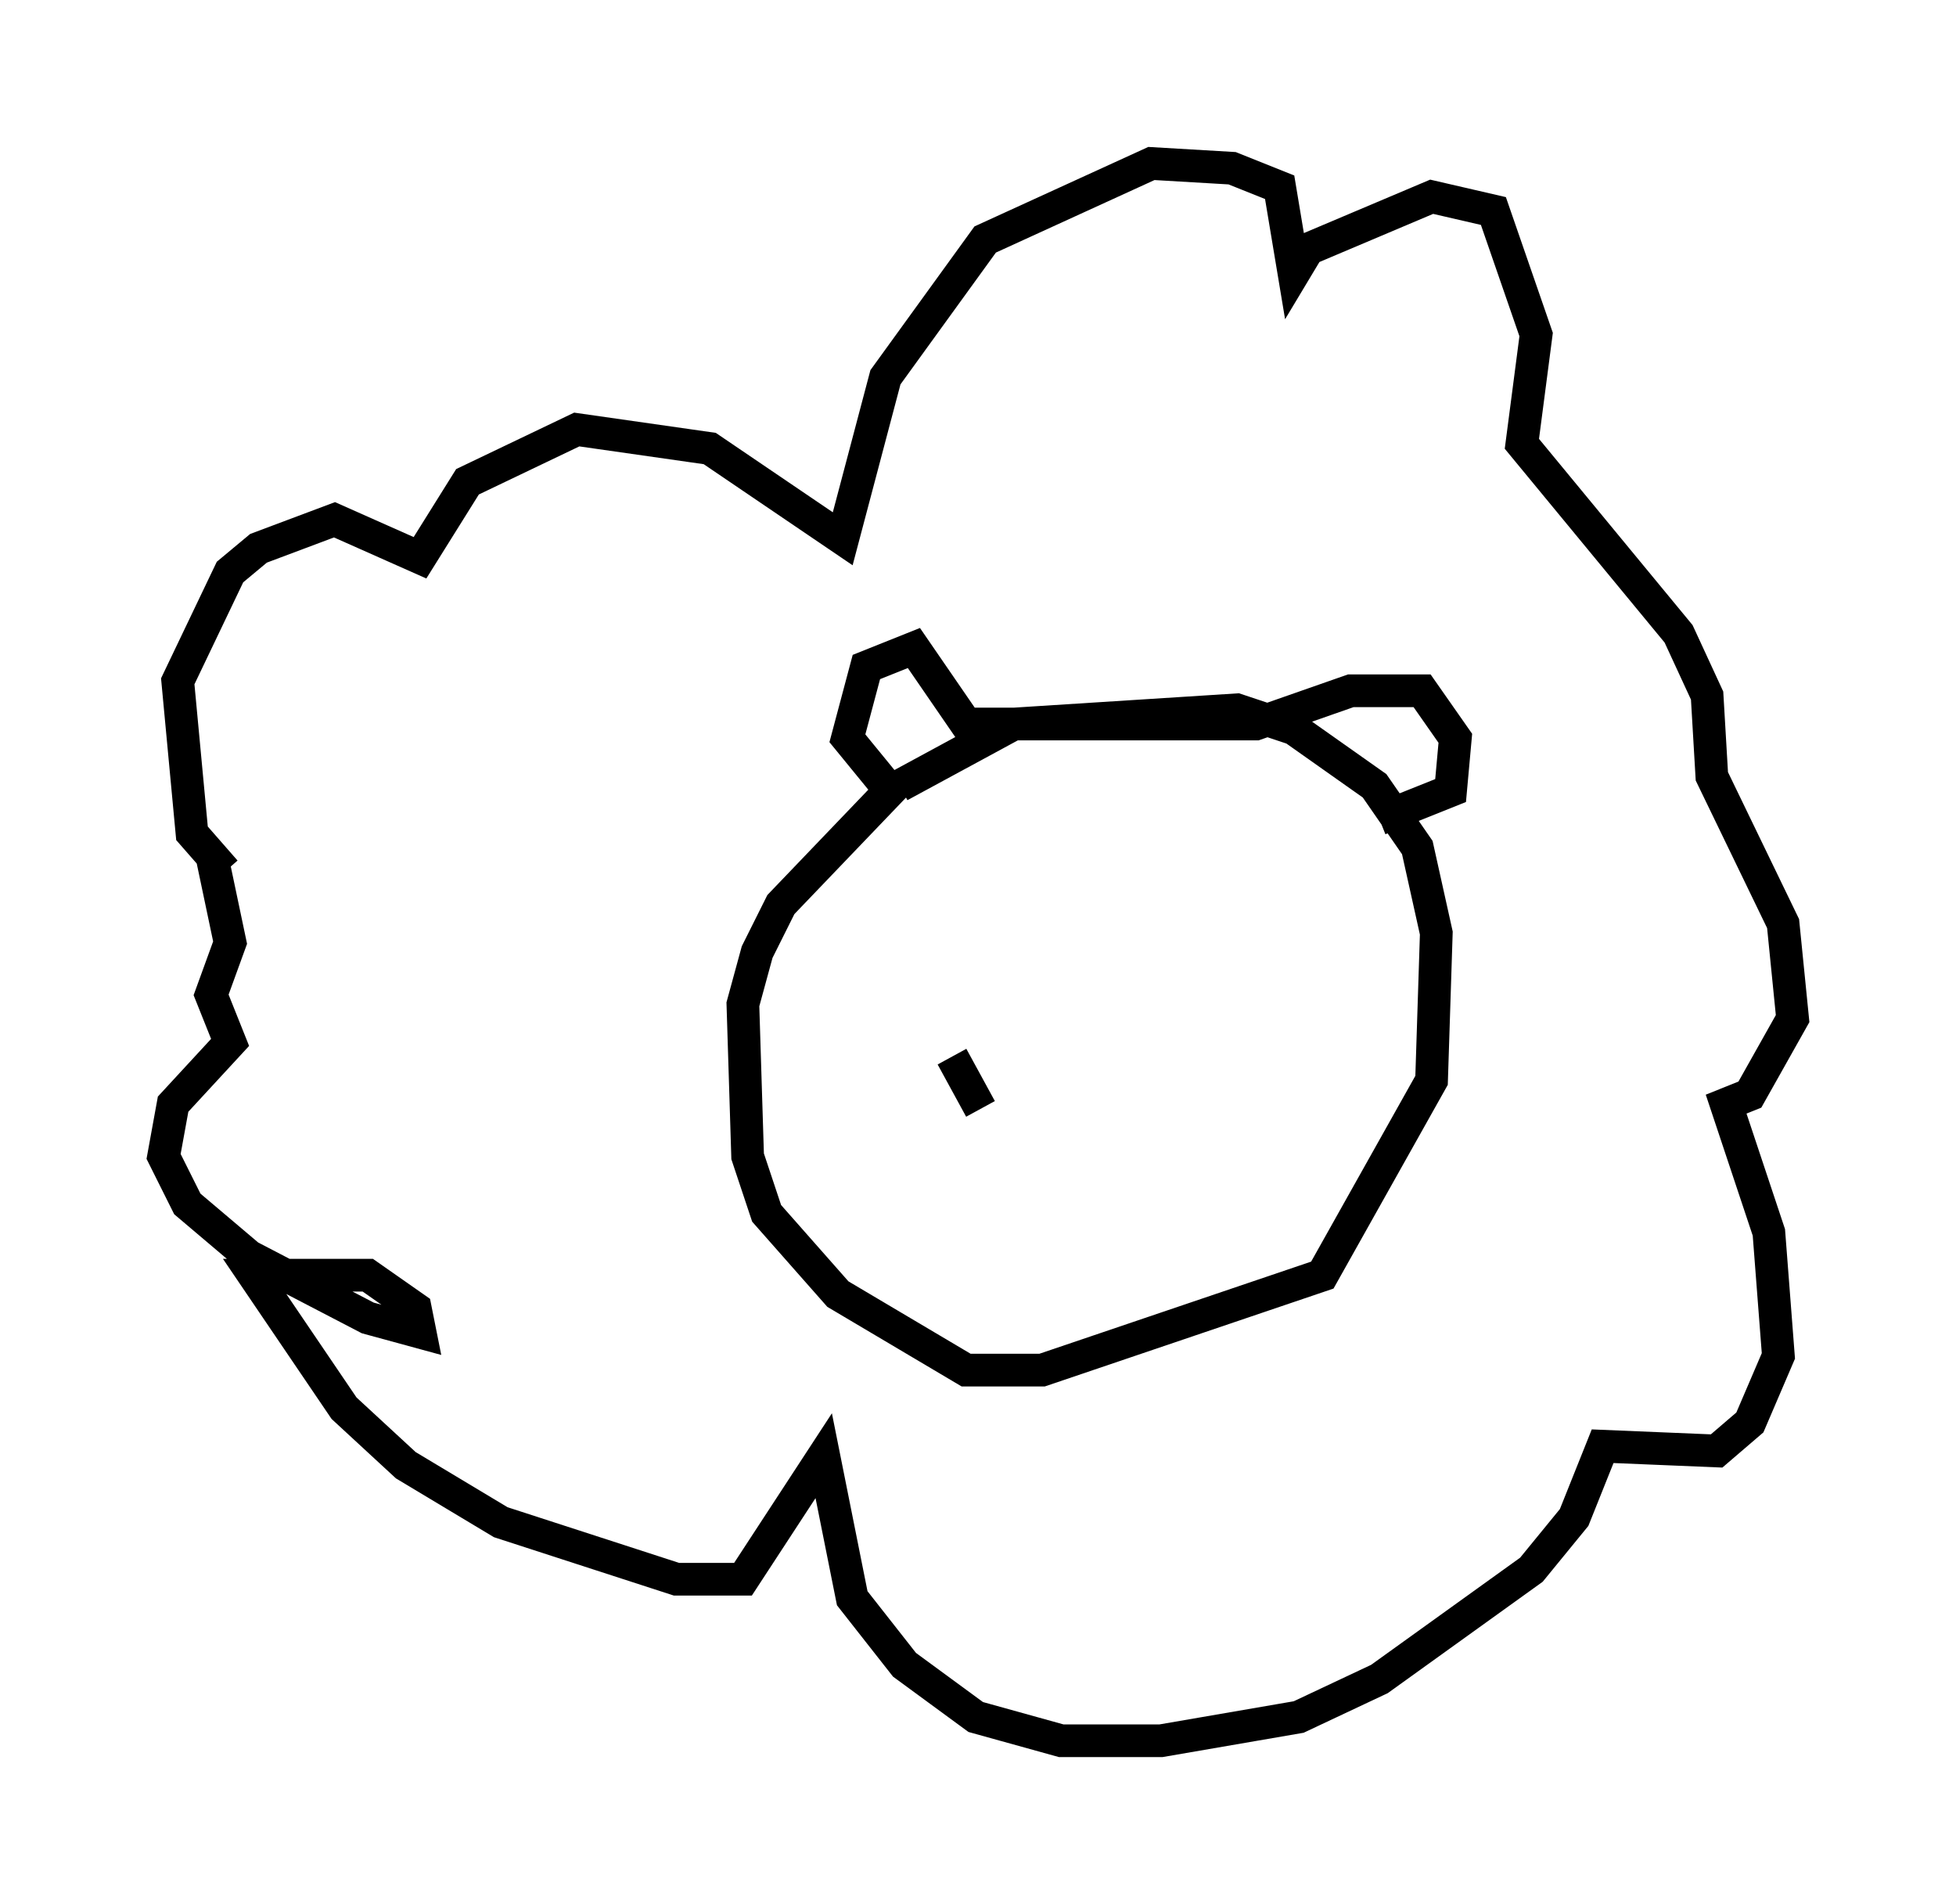 <?xml version="1.0" encoding="utf-8" ?>
<svg baseProfile="full" height="58.223" version="1.1" width="59.821" xmlns="http://www.w3.org/2000/svg" xmlns:ev="http://www.w3.org/2001/xml-events" xmlns:xlink="http://www.w3.org/1999/xlink"><defs /><rect fill="white" height="58.223" width="59.821" x="0" y="0" /><path d="M27.223, 24.899 m0.291, -0.872 l3.486, -1.888 6.827, -0.436 l1.743, 0.581 2.469, 1.743 l1.307, 1.888 0.581, 2.615 l-0.145, 4.503 -3.341, 5.955 l-8.57, 2.905 -2.324, 0.0 l-3.922, -2.324 -2.179, -2.469 l-0.581, -1.743 -0.145, -4.648 l0.436, -1.598 0.726, -1.453 l3.341, -3.486 -1.307, -1.598 l0.581, -2.179 1.453, -0.581 l1.598, 2.324 8.86, 0.0 l2.905, -1.017 2.179, 0.0 l1.017, 1.453 -0.145, 1.598 l-2.179, 0.872 m-35.296, 1.598 l-1.017, -1.162 -0.436, -4.648 l1.598, -3.341 0.872, -0.726 l2.324, -0.872 2.615, 1.162 l1.453, -2.324 3.341, -1.598 l4.067, 0.581 4.067, 2.76 l1.307, -4.939 3.05, -4.212 l5.084, -2.324 2.469, 0.145 l1.453, 0.581 0.436, 2.615 l0.436, -0.726 3.777, -1.598 l1.888, 0.436 1.307, 3.777 l-0.436, 3.341 4.793, 5.81 l0.872, 1.888 0.145, 2.469 l2.179, 4.503 0.291, 2.905 l-1.307, 2.324 -0.726, 0.291 l1.307, 3.922 0.291, 3.777 l-0.872, 2.034 -1.017, 0.872 l-3.486, -0.145 -0.872, 2.179 l-1.307, 1.598 -4.648, 3.341 l-2.469, 1.162 -4.212, 0.726 l-3.05, 0.0 -2.615, -0.726 l-2.179, -1.598 -1.598, -2.034 l-0.872, -4.358 -2.469, 3.777 l-2.034, 0.0 -5.374, -1.743 l-2.905, -1.743 -1.888, -1.743 l-2.76, -4.067 3.486, 0.0 l1.453, 1.017 0.145, 0.726 l-1.598, -0.436 -3.631, -1.888 l-1.888, -1.598 -0.726, -1.453 l0.291, -1.598 1.743, -1.888 l-0.581, -1.453 0.581, -1.598 l-0.581, -2.76 m22.659, 6.246 l0.872, 1.598 " fill="none" stroke="black" stroke-width="1" /></svg>